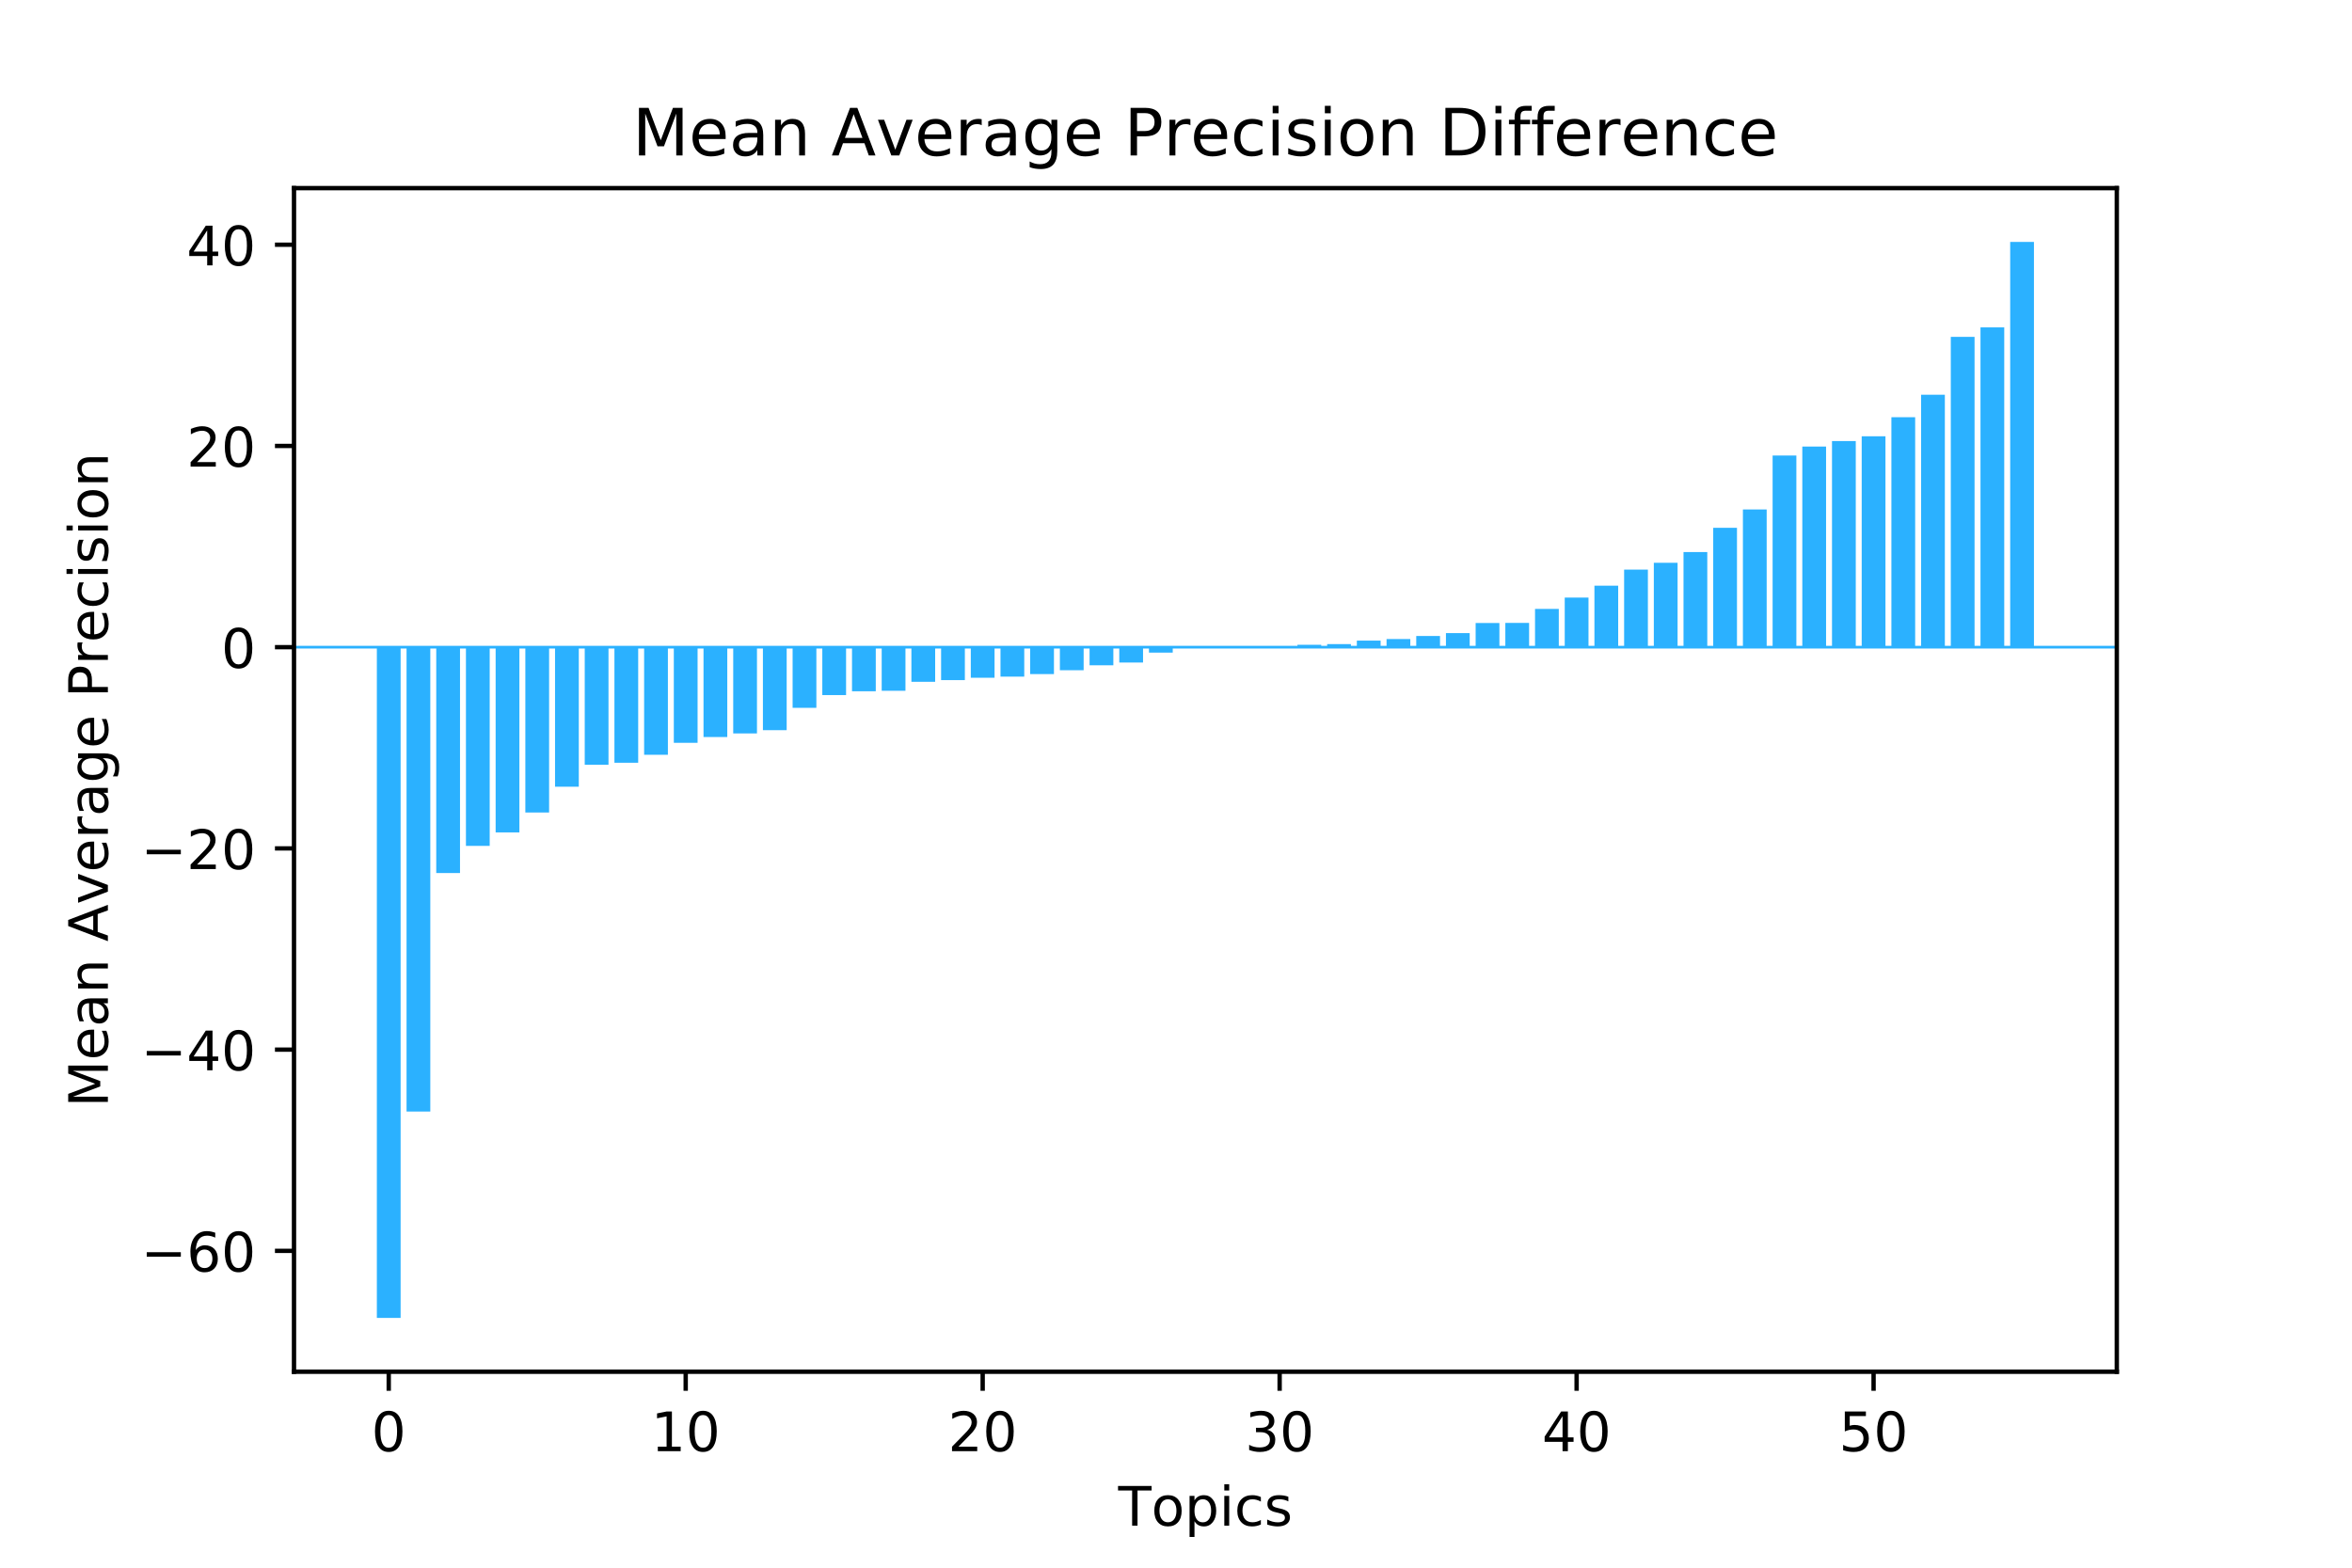 <?xml version="1.0" encoding="utf-8" standalone="no"?>
<!DOCTYPE svg PUBLIC "-//W3C//DTD SVG 1.1//EN"
  "http://www.w3.org/Graphics/SVG/1.1/DTD/svg11.dtd">
<!-- Created with matplotlib (http://matplotlib.org/) -->
<svg height="288pt" version="1.1" viewBox="0 0 432 288" width="432pt" xmlns="http://www.w3.org/2000/svg" xmlns:xlink="http://www.w3.org/1999/xlink">
 <defs>
  <style type="text/css">
*{stroke-linecap:butt;stroke-linejoin:round;}
  </style>
 </defs>
 <g id="figure_1">
  <g id="patch_1">
   <path d="M 0 288 
L 432 288 
L 432 0 
L 0 0 
z
" style="fill:#ffffff;"/>
  </g>
  <g id="axes_1">
   <g id="patch_2">
    <path d="M 54 252 
L 388.8 252 
L 388.8 34.56 
L 54 34.56 
z
" style="fill:#ffffff;"/>
   </g>
   <g id="patch_3">
    <path clip-path="url(#pde1505f88f)" d="M 69.218 118.892 
L 73.582 118.892 
L 73.582 242.116 
L 69.218 242.116 
z
" style="fill:#2bb1ff;"/>
   </g>
   <g id="patch_4">
    <path clip-path="url(#pde1505f88f)" d="M 74.673 118.892 
L 79.036 118.892 
L 79.036 204.201 
L 74.673 204.201 
z
" style="fill:#2bb1ff;"/>
   </g>
   <g id="patch_5">
    <path clip-path="url(#pde1505f88f)" d="M 80.127 118.892 
L 84.491 118.892 
L 84.491 160.386 
L 80.127 160.386 
z
" style="fill:#2bb1ff;"/>
   </g>
   <g id="patch_6">
    <path clip-path="url(#pde1505f88f)" d="M 85.582 118.892 
L 89.945 118.892 
L 89.945 155.398 
L 85.582 155.398 
z
" style="fill:#2bb1ff;"/>
   </g>
   <g id="patch_7">
    <path clip-path="url(#pde1505f88f)" d="M 91.036 118.892 
L 95.4 118.892 
L 95.4 152.921 
L 91.036 152.921 
z
" style="fill:#2bb1ff;"/>
   </g>
   <g id="patch_8">
    <path clip-path="url(#pde1505f88f)" d="M 96.491 118.892 
L 100.855 118.892 
L 100.855 149.265 
L 96.491 149.265 
z
" style="fill:#2bb1ff;"/>
   </g>
   <g id="patch_9">
    <path clip-path="url(#pde1505f88f)" d="M 101.945 118.892 
L 106.309 118.892 
L 106.309 144.526 
L 101.945 144.526 
z
" style="fill:#2bb1ff;"/>
   </g>
   <g id="patch_10">
    <path clip-path="url(#pde1505f88f)" d="M 107.4 118.892 
L 111.764 118.892 
L 111.764 140.489 
L 107.4 140.489 
z
" style="fill:#2bb1ff;"/>
   </g>
   <g id="patch_11">
    <path clip-path="url(#pde1505f88f)" d="M 112.855 118.892 
L 117.218 118.892 
L 117.218 140.124 
L 112.855 140.124 
z
" style="fill:#2bb1ff;"/>
   </g>
   <g id="patch_12">
    <path clip-path="url(#pde1505f88f)" d="M 118.309 118.892 
L 122.673 118.892 
L 122.673 138.661 
L 118.309 138.661 
z
" style="fill:#2bb1ff;"/>
   </g>
   <g id="patch_13">
    <path clip-path="url(#pde1505f88f)" d="M 123.764 118.892 
L 128.127 118.892 
L 128.127 136.463 
L 123.764 136.463 
z
" style="fill:#2bb1ff;"/>
   </g>
   <g id="patch_14">
    <path clip-path="url(#pde1505f88f)" d="M 129.218 118.892 
L 133.582 118.892 
L 133.582 135.399 
L 129.218 135.399 
z
" style="fill:#2bb1ff;"/>
   </g>
   <g id="patch_15">
    <path clip-path="url(#pde1505f88f)" d="M 134.673 118.892 
L 139.036 118.892 
L 139.036 134.738 
L 134.673 134.738 
z
" style="fill:#2bb1ff;"/>
   </g>
   <g id="patch_16">
    <path clip-path="url(#pde1505f88f)" d="M 140.127 118.892 
L 144.491 118.892 
L 144.491 134.139 
L 140.127 134.139 
z
" style="fill:#2bb1ff;"/>
   </g>
   <g id="patch_17">
    <path clip-path="url(#pde1505f88f)" d="M 145.582 118.892 
L 149.945 118.892 
L 149.945 130.036 
L 145.582 130.036 
z
" style="fill:#2bb1ff;"/>
   </g>
   <g id="patch_18">
    <path clip-path="url(#pde1505f88f)" d="M 151.036 118.892 
L 155.4 118.892 
L 155.4 127.694 
L 151.036 127.694 
z
" style="fill:#2bb1ff;"/>
   </g>
   <g id="patch_19">
    <path clip-path="url(#pde1505f88f)" d="M 156.491 118.892 
L 160.855 118.892 
L 160.855 126.992 
L 156.491 126.992 
z
" style="fill:#2bb1ff;"/>
   </g>
   <g id="patch_20">
    <path clip-path="url(#pde1505f88f)" d="M 161.945 118.892 
L 166.309 118.892 
L 166.309 126.903 
L 161.945 126.903 
z
" style="fill:#2bb1ff;"/>
   </g>
   <g id="patch_21">
    <path clip-path="url(#pde1505f88f)" d="M 167.4 118.892 
L 171.764 118.892 
L 171.764 125.253 
L 167.4 125.253 
z
" style="fill:#2bb1ff;"/>
   </g>
   <g id="patch_22">
    <path clip-path="url(#pde1505f88f)" d="M 172.855 118.892 
L 177.218 118.892 
L 177.218 124.943 
L 172.855 124.943 
z
" style="fill:#2bb1ff;"/>
   </g>
   <g id="patch_23">
    <path clip-path="url(#pde1505f88f)" d="M 178.309 118.892 
L 182.673 118.892 
L 182.673 124.509 
L 178.309 124.509 
z
" style="fill:#2bb1ff;"/>
   </g>
   <g id="patch_24">
    <path clip-path="url(#pde1505f88f)" d="M 183.764 118.892 
L 188.127 118.892 
L 188.127 124.304 
L 183.764 124.304 
z
" style="fill:#2bb1ff;"/>
   </g>
   <g id="patch_25">
    <path clip-path="url(#pde1505f88f)" d="M 189.218 118.892 
L 193.582 118.892 
L 193.582 123.837 
L 189.218 123.837 
z
" style="fill:#2bb1ff;"/>
   </g>
   <g id="patch_26">
    <path clip-path="url(#pde1505f88f)" d="M 194.673 118.892 
L 199.036 118.892 
L 199.036 123.128 
L 194.673 123.128 
z
" style="fill:#2bb1ff;"/>
   </g>
   <g id="patch_27">
    <path clip-path="url(#pde1505f88f)" d="M 200.127 118.892 
L 204.491 118.892 
L 204.491 122.221 
L 200.127 122.221 
z
" style="fill:#2bb1ff;"/>
   </g>
   <g id="patch_28">
    <path clip-path="url(#pde1505f88f)" d="M 205.582 118.892 
L 209.945 118.892 
L 209.945 121.713 
L 205.582 121.713 
z
" style="fill:#2bb1ff;"/>
   </g>
   <g id="patch_29">
    <path clip-path="url(#pde1505f88f)" d="M 211.036 118.892 
L 215.4 118.892 
L 215.4 119.893 
L 211.036 119.893 
z
" style="fill:#2bb1ff;"/>
   </g>
   <g id="patch_30">
    <path clip-path="url(#pde1505f88f)" d="M 216.491 118.892 
L 220.855 118.892 
L 220.855 118.892 
L 216.491 118.892 
z
" style="fill:#2bb1ff;"/>
   </g>
   <g id="patch_31">
    <path clip-path="url(#pde1505f88f)" d="M 221.945 118.892 
L 226.309 118.892 
L 226.309 118.892 
L 221.945 118.892 
z
" style="fill:#2bb1ff;"/>
   </g>
   <g id="patch_32">
    <path clip-path="url(#pde1505f88f)" d="M 227.4 118.892 
L 231.764 118.892 
L 231.764 118.817 
L 227.4 118.817 
z
" style="fill:#2bb1ff;"/>
   </g>
   <g id="patch_33">
    <path clip-path="url(#pde1505f88f)" d="M 232.855 118.892 
L 237.218 118.892 
L 237.218 118.71 
L 232.855 118.71 
z
" style="fill:#2bb1ff;"/>
   </g>
   <g id="patch_34">
    <path clip-path="url(#pde1505f88f)" d="M 238.309 118.892 
L 242.673 118.892 
L 242.673 118.454 
L 238.309 118.454 
z
" style="fill:#2bb1ff;"/>
   </g>
   <g id="patch_35">
    <path clip-path="url(#pde1505f88f)" d="M 243.764 118.892 
L 248.127 118.892 
L 248.127 118.328 
L 243.764 118.328 
z
" style="fill:#2bb1ff;"/>
   </g>
   <g id="patch_36">
    <path clip-path="url(#pde1505f88f)" d="M 249.218 118.892 
L 253.582 118.892 
L 253.582 117.686 
L 249.218 117.686 
z
" style="fill:#2bb1ff;"/>
   </g>
   <g id="patch_37">
    <path clip-path="url(#pde1505f88f)" d="M 254.673 118.892 
L 259.036 118.892 
L 259.036 117.399 
L 254.673 117.399 
z
" style="fill:#2bb1ff;"/>
   </g>
   <g id="patch_38">
    <path clip-path="url(#pde1505f88f)" d="M 260.127 118.892 
L 264.491 118.892 
L 264.491 116.838 
L 260.127 116.838 
z
" style="fill:#2bb1ff;"/>
   </g>
   <g id="patch_39">
    <path clip-path="url(#pde1505f88f)" d="M 265.582 118.892 
L 269.945 118.892 
L 269.945 116.308 
L 265.582 116.308 
z
" style="fill:#2bb1ff;"/>
   </g>
   <g id="patch_40">
    <path clip-path="url(#pde1505f88f)" d="M 271.036 118.892 
L 275.4 118.892 
L 275.4 114.453 
L 271.036 114.453 
z
" style="fill:#2bb1ff;"/>
   </g>
   <g id="patch_41">
    <path clip-path="url(#pde1505f88f)" d="M 276.491 118.892 
L 280.855 118.892 
L 280.855 114.434 
L 276.491 114.434 
z
" style="fill:#2bb1ff;"/>
   </g>
   <g id="patch_42">
    <path clip-path="url(#pde1505f88f)" d="M 281.945 118.892 
L 286.309 118.892 
L 286.309 111.865 
L 281.945 111.865 
z
" style="fill:#2bb1ff;"/>
   </g>
   <g id="patch_43">
    <path clip-path="url(#pde1505f88f)" d="M 287.4 118.892 
L 291.764 118.892 
L 291.764 109.781 
L 287.4 109.781 
z
" style="fill:#2bb1ff;"/>
   </g>
   <g id="patch_44">
    <path clip-path="url(#pde1505f88f)" d="M 292.855 118.892 
L 297.218 118.892 
L 297.218 107.596 
L 292.855 107.596 
z
" style="fill:#2bb1ff;"/>
   </g>
   <g id="patch_45">
    <path clip-path="url(#pde1505f88f)" d="M 298.309 118.892 
L 302.673 118.892 
L 302.673 104.643 
L 298.309 104.643 
z
" style="fill:#2bb1ff;"/>
   </g>
   <g id="patch_46">
    <path clip-path="url(#pde1505f88f)" d="M 303.764 118.892 
L 308.127 118.892 
L 308.127 103.389 
L 303.764 103.389 
z
" style="fill:#2bb1ff;"/>
   </g>
   <g id="patch_47">
    <path clip-path="url(#pde1505f88f)" d="M 309.218 118.892 
L 313.582 118.892 
L 313.582 101.418 
L 309.218 101.418 
z
" style="fill:#2bb1ff;"/>
   </g>
   <g id="patch_48">
    <path clip-path="url(#pde1505f88f)" d="M 314.673 118.892 
L 319.036 118.892 
L 319.036 96.963 
L 314.673 96.963 
z
" style="fill:#2bb1ff;"/>
   </g>
   <g id="patch_49">
    <path clip-path="url(#pde1505f88f)" d="M 320.127 118.892 
L 324.491 118.892 
L 324.491 93.593 
L 320.127 93.593 
z
" style="fill:#2bb1ff;"/>
   </g>
   <g id="patch_50">
    <path clip-path="url(#pde1505f88f)" d="M 325.582 118.892 
L 329.945 118.892 
L 329.945 83.685 
L 325.582 83.685 
z
" style="fill:#2bb1ff;"/>
   </g>
   <g id="patch_51">
    <path clip-path="url(#pde1505f88f)" d="M 331.036 118.892 
L 335.4 118.892 
L 335.4 82.037 
L 331.036 82.037 
z
" style="fill:#2bb1ff;"/>
   </g>
   <g id="patch_52">
    <path clip-path="url(#pde1505f88f)" d="M 336.491 118.892 
L 340.855 118.892 
L 340.855 81.028 
L 336.491 81.028 
z
" style="fill:#2bb1ff;"/>
   </g>
   <g id="patch_53">
    <path clip-path="url(#pde1505f88f)" d="M 341.945 118.892 
L 346.309 118.892 
L 346.309 80.148 
L 341.945 80.148 
z
" style="fill:#2bb1ff;"/>
   </g>
   <g id="patch_54">
    <path clip-path="url(#pde1505f88f)" d="M 347.4 118.892 
L 351.764 118.892 
L 351.764 76.646 
L 347.4 76.646 
z
" style="fill:#2bb1ff;"/>
   </g>
   <g id="patch_55">
    <path clip-path="url(#pde1505f88f)" d="M 352.855 118.892 
L 357.218 118.892 
L 357.218 72.518 
L 352.855 72.518 
z
" style="fill:#2bb1ff;"/>
   </g>
   <g id="patch_56">
    <path clip-path="url(#pde1505f88f)" d="M 358.309 118.892 
L 362.673 118.892 
L 362.673 61.886 
L 358.309 61.886 
z
" style="fill:#2bb1ff;"/>
   </g>
   <g id="patch_57">
    <path clip-path="url(#pde1505f88f)" d="M 363.764 118.892 
L 368.127 118.892 
L 368.127 60.143 
L 363.764 60.143 
z
" style="fill:#2bb1ff;"/>
   </g>
   <g id="patch_58">
    <path clip-path="url(#pde1505f88f)" d="M 369.218 118.892 
L 373.582 118.892 
L 373.582 44.444 
L 369.218 44.444 
z
" style="fill:#2bb1ff;"/>
   </g>
   <g id="matplotlib.axis_1">
    <g id="xtick_1">
     <g id="line2d_1">
      <defs>
       <path d="M 0 0 
L 0 3.5 
" id="mf1b88707cd" style="stroke:#000000;stroke-width:0.8;"/>
      </defs>
      <g>
       <use style="stroke:#000000;stroke-width:0.8;" x="71.4" xlink:href="#mf1b88707cd" y="252"/>
      </g>
     </g>
     <g id="text_1">
      <!-- 0 -->
      <defs>
       <path d="M 31.781 66.406 
Q 24.172 66.406 20.328 58.906 
Q 16.5 51.422 16.5 36.375 
Q 16.5 21.391 20.328 13.891 
Q 24.172 6.391 31.781 6.391 
Q 39.453 6.391 43.281 13.891 
Q 47.125 21.391 47.125 36.375 
Q 47.125 51.422 43.281 58.906 
Q 39.453 66.406 31.781 66.406 
z
M 31.781 74.219 
Q 44.047 74.219 50.516 64.516 
Q 56.984 54.828 56.984 36.375 
Q 56.984 17.969 50.516 8.266 
Q 44.047 -1.422 31.781 -1.422 
Q 19.531 -1.422 13.062 8.266 
Q 6.594 17.969 6.594 36.375 
Q 6.594 54.828 13.062 64.516 
Q 19.531 74.219 31.781 74.219 
z
" id="DejaVuSans-30"/>
      </defs>
      <g transform="translate(68.219 266.598)scale(0.1 -0.1)">
       <use xlink:href="#DejaVuSans-30"/>
      </g>
     </g>
    </g>
    <g id="xtick_2">
     <g id="line2d_2">
      <g>
       <use style="stroke:#000000;stroke-width:0.8;" x="125.945" xlink:href="#mf1b88707cd" y="252"/>
      </g>
     </g>
     <g id="text_2">
      <!-- 10 -->
      <defs>
       <path d="M 12.406 8.297 
L 28.516 8.297 
L 28.516 63.922 
L 10.984 60.406 
L 10.984 69.391 
L 28.422 72.906 
L 38.281 72.906 
L 38.281 8.297 
L 54.391 8.297 
L 54.391 0 
L 12.406 0 
z
" id="DejaVuSans-31"/>
      </defs>
      <g transform="translate(119.583 266.598)scale(0.1 -0.1)">
       <use xlink:href="#DejaVuSans-31"/>
       <use x="63.623" xlink:href="#DejaVuSans-30"/>
      </g>
     </g>
    </g>
    <g id="xtick_3">
     <g id="line2d_3">
      <g>
       <use style="stroke:#000000;stroke-width:0.8;" x="180.491" xlink:href="#mf1b88707cd" y="252"/>
      </g>
     </g>
     <g id="text_3">
      <!-- 20 -->
      <defs>
       <path d="M 19.188 8.297 
L 53.609 8.297 
L 53.609 0 
L 7.328 0 
L 7.328 8.297 
Q 12.938 14.109 22.625 23.891 
Q 32.328 33.688 34.812 36.531 
Q 39.547 41.844 41.422 45.531 
Q 43.312 49.219 43.312 52.781 
Q 43.312 58.594 39.234 62.25 
Q 35.156 65.922 28.609 65.922 
Q 23.969 65.922 18.812 64.312 
Q 13.672 62.703 7.812 59.422 
L 7.812 69.391 
Q 13.766 71.781 18.938 73 
Q 24.125 74.219 28.422 74.219 
Q 39.75 74.219 46.484 68.547 
Q 53.219 62.891 53.219 53.422 
Q 53.219 48.922 51.531 44.891 
Q 49.859 40.875 45.406 35.406 
Q 44.188 33.984 37.641 27.219 
Q 31.109 20.453 19.188 8.297 
z
" id="DejaVuSans-32"/>
      </defs>
      <g transform="translate(174.128 266.598)scale(0.1 -0.1)">
       <use xlink:href="#DejaVuSans-32"/>
       <use x="63.623" xlink:href="#DejaVuSans-30"/>
      </g>
     </g>
    </g>
    <g id="xtick_4">
     <g id="line2d_4">
      <g>
       <use style="stroke:#000000;stroke-width:0.8;" x="235.036" xlink:href="#mf1b88707cd" y="252"/>
      </g>
     </g>
     <g id="text_4">
      <!-- 30 -->
      <defs>
       <path d="M 40.578 39.312 
Q 47.656 37.797 51.625 33 
Q 55.609 28.219 55.609 21.188 
Q 55.609 10.406 48.188 4.484 
Q 40.766 -1.422 27.094 -1.422 
Q 22.516 -1.422 17.656 -0.516 
Q 12.797 0.391 7.625 2.203 
L 7.625 11.719 
Q 11.719 9.328 16.594 8.109 
Q 21.484 6.891 26.812 6.891 
Q 36.078 6.891 40.938 10.547 
Q 45.797 14.203 45.797 21.188 
Q 45.797 27.641 41.281 31.266 
Q 36.766 34.906 28.719 34.906 
L 20.219 34.906 
L 20.219 43.016 
L 29.109 43.016 
Q 36.375 43.016 40.234 45.922 
Q 44.094 48.828 44.094 54.297 
Q 44.094 59.906 40.109 62.906 
Q 36.141 65.922 28.719 65.922 
Q 24.656 65.922 20.016 65.031 
Q 15.375 64.156 9.812 62.312 
L 9.812 71.094 
Q 15.438 72.656 20.344 73.438 
Q 25.25 74.219 29.594 74.219 
Q 40.828 74.219 47.359 69.109 
Q 53.906 64.016 53.906 55.328 
Q 53.906 49.266 50.438 45.094 
Q 46.969 40.922 40.578 39.312 
z
" id="DejaVuSans-33"/>
      </defs>
      <g transform="translate(228.674 266.598)scale(0.1 -0.1)">
       <use xlink:href="#DejaVuSans-33"/>
       <use x="63.623" xlink:href="#DejaVuSans-30"/>
      </g>
     </g>
    </g>
    <g id="xtick_5">
     <g id="line2d_5">
      <g>
       <use style="stroke:#000000;stroke-width:0.8;" x="289.582" xlink:href="#mf1b88707cd" y="252"/>
      </g>
     </g>
     <g id="text_5">
      <!-- 40 -->
      <defs>
       <path d="M 37.797 64.312 
L 12.891 25.391 
L 37.797 25.391 
z
M 35.203 72.906 
L 47.609 72.906 
L 47.609 25.391 
L 58.016 25.391 
L 58.016 17.188 
L 47.609 17.188 
L 47.609 0 
L 37.797 0 
L 37.797 17.188 
L 4.891 17.188 
L 4.891 26.703 
z
" id="DejaVuSans-34"/>
      </defs>
      <g transform="translate(283.219 266.598)scale(0.1 -0.1)">
       <use xlink:href="#DejaVuSans-34"/>
       <use x="63.623" xlink:href="#DejaVuSans-30"/>
      </g>
     </g>
    </g>
    <g id="xtick_6">
     <g id="line2d_6">
      <g>
       <use style="stroke:#000000;stroke-width:0.8;" x="344.127" xlink:href="#mf1b88707cd" y="252"/>
      </g>
     </g>
     <g id="text_6">
      <!-- 50 -->
      <defs>
       <path d="M 10.797 72.906 
L 49.516 72.906 
L 49.516 64.594 
L 19.828 64.594 
L 19.828 46.734 
Q 21.969 47.469 24.109 47.828 
Q 26.266 48.188 28.422 48.188 
Q 40.625 48.188 47.75 41.5 
Q 54.891 34.812 54.891 23.391 
Q 54.891 11.625 47.562 5.094 
Q 40.234 -1.422 26.906 -1.422 
Q 22.312 -1.422 17.547 -0.641 
Q 12.797 0.141 7.719 1.703 
L 7.719 11.625 
Q 12.109 9.234 16.797 8.062 
Q 21.484 6.891 26.703 6.891 
Q 35.156 6.891 40.078 11.328 
Q 45.016 15.766 45.016 23.391 
Q 45.016 31 40.078 35.438 
Q 35.156 39.891 26.703 39.891 
Q 22.75 39.891 18.812 39.016 
Q 14.891 38.141 10.797 36.281 
z
" id="DejaVuSans-35"/>
      </defs>
      <g transform="translate(337.765 266.598)scale(0.1 -0.1)">
       <use xlink:href="#DejaVuSans-35"/>
       <use x="63.623" xlink:href="#DejaVuSans-30"/>
      </g>
     </g>
    </g>
    <g id="text_7">
     <!-- Topics -->
     <defs>
      <path d="M -0.297 72.906 
L 61.375 72.906 
L 61.375 64.594 
L 35.5 64.594 
L 35.5 0 
L 25.594 0 
L 25.594 64.594 
L -0.297 64.594 
z
" id="DejaVuSans-54"/>
      <path d="M 30.609 48.391 
Q 23.391 48.391 19.188 42.75 
Q 14.984 37.109 14.984 27.297 
Q 14.984 17.484 19.156 11.844 
Q 23.344 6.203 30.609 6.203 
Q 37.797 6.203 41.984 11.859 
Q 46.188 17.531 46.188 27.297 
Q 46.188 37.016 41.984 42.703 
Q 37.797 48.391 30.609 48.391 
z
M 30.609 56 
Q 42.328 56 49.016 48.375 
Q 55.719 40.766 55.719 27.297 
Q 55.719 13.875 49.016 6.219 
Q 42.328 -1.422 30.609 -1.422 
Q 18.844 -1.422 12.172 6.219 
Q 5.516 13.875 5.516 27.297 
Q 5.516 40.766 12.172 48.375 
Q 18.844 56 30.609 56 
z
" id="DejaVuSans-6f"/>
      <path d="M 18.109 8.203 
L 18.109 -20.797 
L 9.078 -20.797 
L 9.078 54.688 
L 18.109 54.688 
L 18.109 46.391 
Q 20.953 51.266 25.266 53.625 
Q 29.594 56 35.594 56 
Q 45.562 56 51.781 48.094 
Q 58.016 40.188 58.016 27.297 
Q 58.016 14.406 51.781 6.484 
Q 45.562 -1.422 35.594 -1.422 
Q 29.594 -1.422 25.266 0.953 
Q 20.953 3.328 18.109 8.203 
z
M 48.688 27.297 
Q 48.688 37.203 44.609 42.844 
Q 40.531 48.484 33.406 48.484 
Q 26.266 48.484 22.188 42.844 
Q 18.109 37.203 18.109 27.297 
Q 18.109 17.391 22.188 11.75 
Q 26.266 6.109 33.406 6.109 
Q 40.531 6.109 44.609 11.75 
Q 48.688 17.391 48.688 27.297 
z
" id="DejaVuSans-70"/>
      <path d="M 9.422 54.688 
L 18.406 54.688 
L 18.406 0 
L 9.422 0 
z
M 9.422 75.984 
L 18.406 75.984 
L 18.406 64.594 
L 9.422 64.594 
z
" id="DejaVuSans-69"/>
      <path d="M 48.781 52.594 
L 48.781 44.188 
Q 44.969 46.297 41.141 47.344 
Q 37.312 48.391 33.406 48.391 
Q 24.656 48.391 19.812 42.844 
Q 14.984 37.312 14.984 27.297 
Q 14.984 17.281 19.812 11.734 
Q 24.656 6.203 33.406 6.203 
Q 37.312 6.203 41.141 7.25 
Q 44.969 8.297 48.781 10.406 
L 48.781 2.094 
Q 45.016 0.344 40.984 -0.531 
Q 36.969 -1.422 32.422 -1.422 
Q 20.062 -1.422 12.781 6.344 
Q 5.516 14.109 5.516 27.297 
Q 5.516 40.672 12.859 48.328 
Q 20.219 56 33.016 56 
Q 37.156 56 41.109 55.141 
Q 45.062 54.297 48.781 52.594 
z
" id="DejaVuSans-63"/>
      <path d="M 44.281 53.078 
L 44.281 44.578 
Q 40.484 46.531 36.375 47.5 
Q 32.281 48.484 27.875 48.484 
Q 21.188 48.484 17.844 46.438 
Q 14.5 44.391 14.5 40.281 
Q 14.5 37.156 16.891 35.375 
Q 19.281 33.594 26.516 31.984 
L 29.594 31.297 
Q 39.156 29.25 43.188 25.516 
Q 47.219 21.781 47.219 15.094 
Q 47.219 7.469 41.188 3.016 
Q 35.156 -1.422 24.609 -1.422 
Q 20.219 -1.422 15.453 -0.562 
Q 10.688 0.297 5.422 2 
L 5.422 11.281 
Q 10.406 8.688 15.234 7.391 
Q 20.062 6.109 24.812 6.109 
Q 31.156 6.109 34.562 8.281 
Q 37.984 10.453 37.984 14.406 
Q 37.984 18.062 35.516 20.016 
Q 33.062 21.969 24.703 23.781 
L 21.578 24.516 
Q 13.234 26.266 9.516 29.906 
Q 5.812 33.547 5.812 39.891 
Q 5.812 47.609 11.281 51.797 
Q 16.75 56 26.812 56 
Q 31.781 56 36.172 55.266 
Q 40.578 54.547 44.281 53.078 
z
" id="DejaVuSans-73"/>
     </defs>
     <g transform="translate(205.383 280.277)scale(0.1 -0.1)">
      <use xlink:href="#DejaVuSans-54"/>
      <use x="60.818" xlink:href="#DejaVuSans-6f"/>
      <use x="122" xlink:href="#DejaVuSans-70"/>
      <use x="185.477" xlink:href="#DejaVuSans-69"/>
      <use x="213.26" xlink:href="#DejaVuSans-63"/>
      <use x="268.24" xlink:href="#DejaVuSans-73"/>
     </g>
    </g>
   </g>
   <g id="matplotlib.axis_2">
    <g id="ytick_1">
     <g id="line2d_7">
      <defs>
       <path d="M 0 0 
L -3.5 0 
" id="m2f712cd627" style="stroke:#000000;stroke-width:0.8;"/>
      </defs>
      <g>
       <use style="stroke:#000000;stroke-width:0.8;" x="54" xlink:href="#m2f712cd627" y="229.794"/>
      </g>
     </g>
     <g id="text_8">
      <!-- −60 -->
      <defs>
       <path d="M 10.594 35.5 
L 73.188 35.5 
L 73.188 27.203 
L 10.594 27.203 
z
" id="DejaVuSans-2212"/>
       <path d="M 33.016 40.375 
Q 26.375 40.375 22.484 35.828 
Q 18.609 31.297 18.609 23.391 
Q 18.609 15.531 22.484 10.953 
Q 26.375 6.391 33.016 6.391 
Q 39.656 6.391 43.531 10.953 
Q 47.406 15.531 47.406 23.391 
Q 47.406 31.297 43.531 35.828 
Q 39.656 40.375 33.016 40.375 
z
M 52.594 71.297 
L 52.594 62.312 
Q 48.875 64.062 45.094 64.984 
Q 41.312 65.922 37.594 65.922 
Q 27.828 65.922 22.672 59.328 
Q 17.531 52.734 16.797 39.406 
Q 19.672 43.656 24.016 45.922 
Q 28.375 48.188 33.594 48.188 
Q 44.578 48.188 50.953 41.516 
Q 57.328 34.859 57.328 23.391 
Q 57.328 12.156 50.688 5.359 
Q 44.047 -1.422 33.016 -1.422 
Q 20.359 -1.422 13.672 8.266 
Q 6.984 17.969 6.984 36.375 
Q 6.984 53.656 15.188 63.938 
Q 23.391 74.219 37.203 74.219 
Q 40.922 74.219 44.703 73.484 
Q 48.484 72.75 52.594 71.297 
z
" id="DejaVuSans-36"/>
      </defs>
      <g transform="translate(25.895 233.593)scale(0.1 -0.1)">
       <use xlink:href="#DejaVuSans-2212"/>
       <use x="83.789" xlink:href="#DejaVuSans-36"/>
       <use x="147.412" xlink:href="#DejaVuSans-30"/>
      </g>
     </g>
    </g>
    <g id="ytick_2">
     <g id="line2d_8">
      <g>
       <use style="stroke:#000000;stroke-width:0.8;" x="54" xlink:href="#m2f712cd627" y="192.827"/>
      </g>
     </g>
     <g id="text_9">
      <!-- −40 -->
      <g transform="translate(25.895 196.626)scale(0.1 -0.1)">
       <use xlink:href="#DejaVuSans-2212"/>
       <use x="83.789" xlink:href="#DejaVuSans-34"/>
       <use x="147.412" xlink:href="#DejaVuSans-30"/>
      </g>
     </g>
    </g>
    <g id="ytick_3">
     <g id="line2d_9">
      <g>
       <use style="stroke:#000000;stroke-width:0.8;" x="54" xlink:href="#m2f712cd627" y="155.859"/>
      </g>
     </g>
     <g id="text_10">
      <!-- −20 -->
      <g transform="translate(25.895 159.658)scale(0.1 -0.1)">
       <use xlink:href="#DejaVuSans-2212"/>
       <use x="83.789" xlink:href="#DejaVuSans-32"/>
       <use x="147.412" xlink:href="#DejaVuSans-30"/>
      </g>
     </g>
    </g>
    <g id="ytick_4">
     <g id="line2d_10">
      <g>
       <use style="stroke:#000000;stroke-width:0.8;" x="54" xlink:href="#m2f712cd627" y="118.892"/>
      </g>
     </g>
     <g id="text_11">
      <!-- 0 -->
      <g transform="translate(40.638 122.691)scale(0.1 -0.1)">
       <use xlink:href="#DejaVuSans-30"/>
      </g>
     </g>
    </g>
    <g id="ytick_5">
     <g id="line2d_11">
      <g>
       <use style="stroke:#000000;stroke-width:0.8;" x="54" xlink:href="#m2f712cd627" y="81.924"/>
      </g>
     </g>
     <g id="text_12">
      <!-- 20 -->
      <g transform="translate(34.275 85.724)scale(0.1 -0.1)">
       <use xlink:href="#DejaVuSans-32"/>
       <use x="63.623" xlink:href="#DejaVuSans-30"/>
      </g>
     </g>
    </g>
    <g id="ytick_6">
     <g id="line2d_12">
      <g>
       <use style="stroke:#000000;stroke-width:0.8;" x="54" xlink:href="#m2f712cd627" y="44.957"/>
      </g>
     </g>
     <g id="text_13">
      <!-- 40 -->
      <g transform="translate(34.275 48.756)scale(0.1 -0.1)">
       <use xlink:href="#DejaVuSans-34"/>
       <use x="63.623" xlink:href="#DejaVuSans-30"/>
      </g>
     </g>
    </g>
    <g id="text_14">
     <!-- Mean Average Precision -->
     <defs>
      <path d="M 9.812 72.906 
L 24.516 72.906 
L 43.109 23.297 
L 61.812 72.906 
L 76.516 72.906 
L 76.516 0 
L 66.891 0 
L 66.891 64.016 
L 48.094 14.016 
L 38.188 14.016 
L 19.391 64.016 
L 19.391 0 
L 9.812 0 
z
" id="DejaVuSans-4d"/>
      <path d="M 56.203 29.594 
L 56.203 25.203 
L 14.891 25.203 
Q 15.484 15.922 20.484 11.062 
Q 25.484 6.203 34.422 6.203 
Q 39.594 6.203 44.453 7.469 
Q 49.312 8.734 54.109 11.281 
L 54.109 2.781 
Q 49.266 0.734 44.188 -0.344 
Q 39.109 -1.422 33.891 -1.422 
Q 20.797 -1.422 13.156 6.188 
Q 5.516 13.812 5.516 26.812 
Q 5.516 40.234 12.766 48.109 
Q 20.016 56 32.328 56 
Q 43.359 56 49.781 48.891 
Q 56.203 41.797 56.203 29.594 
z
M 47.219 32.234 
Q 47.125 39.594 43.094 43.984 
Q 39.062 48.391 32.422 48.391 
Q 24.906 48.391 20.391 44.141 
Q 15.875 39.891 15.188 32.172 
z
" id="DejaVuSans-65"/>
      <path d="M 34.281 27.484 
Q 23.391 27.484 19.188 25 
Q 14.984 22.516 14.984 16.5 
Q 14.984 11.719 18.141 8.906 
Q 21.297 6.109 26.703 6.109 
Q 34.188 6.109 38.703 11.406 
Q 43.219 16.703 43.219 25.484 
L 43.219 27.484 
z
M 52.203 31.203 
L 52.203 0 
L 43.219 0 
L 43.219 8.297 
Q 40.141 3.328 35.547 0.953 
Q 30.953 -1.422 24.312 -1.422 
Q 15.922 -1.422 10.953 3.297 
Q 6 8.016 6 15.922 
Q 6 25.141 12.172 29.828 
Q 18.359 34.516 30.609 34.516 
L 43.219 34.516 
L 43.219 35.406 
Q 43.219 41.609 39.141 45 
Q 35.062 48.391 27.688 48.391 
Q 23 48.391 18.547 47.266 
Q 14.109 46.141 10.016 43.891 
L 10.016 52.203 
Q 14.938 54.109 19.578 55.047 
Q 24.219 56 28.609 56 
Q 40.484 56 46.344 49.844 
Q 52.203 43.703 52.203 31.203 
z
" id="DejaVuSans-61"/>
      <path d="M 54.891 33.016 
L 54.891 0 
L 45.906 0 
L 45.906 32.719 
Q 45.906 40.484 42.875 44.328 
Q 39.844 48.188 33.797 48.188 
Q 26.516 48.188 22.312 43.547 
Q 18.109 38.922 18.109 30.906 
L 18.109 0 
L 9.078 0 
L 9.078 54.688 
L 18.109 54.688 
L 18.109 46.188 
Q 21.344 51.125 25.703 53.562 
Q 30.078 56 35.797 56 
Q 45.219 56 50.047 50.172 
Q 54.891 44.344 54.891 33.016 
z
" id="DejaVuSans-6e"/>
      <path id="DejaVuSans-20"/>
      <path d="M 34.188 63.188 
L 20.797 26.906 
L 47.609 26.906 
z
M 28.609 72.906 
L 39.797 72.906 
L 67.578 0 
L 57.328 0 
L 50.688 18.703 
L 17.828 18.703 
L 11.188 0 
L 0.781 0 
z
" id="DejaVuSans-41"/>
      <path d="M 2.984 54.688 
L 12.5 54.688 
L 29.594 8.797 
L 46.688 54.688 
L 56.203 54.688 
L 35.688 0 
L 23.484 0 
z
" id="DejaVuSans-76"/>
      <path d="M 41.109 46.297 
Q 39.594 47.172 37.812 47.578 
Q 36.031 48 33.891 48 
Q 26.266 48 22.188 43.047 
Q 18.109 38.094 18.109 28.812 
L 18.109 0 
L 9.078 0 
L 9.078 54.688 
L 18.109 54.688 
L 18.109 46.188 
Q 20.953 51.172 25.484 53.578 
Q 30.031 56 36.531 56 
Q 37.453 56 38.578 55.875 
Q 39.703 55.766 41.062 55.516 
z
" id="DejaVuSans-72"/>
      <path d="M 45.406 27.984 
Q 45.406 37.75 41.375 43.109 
Q 37.359 48.484 30.078 48.484 
Q 22.859 48.484 18.828 43.109 
Q 14.797 37.75 14.797 27.984 
Q 14.797 18.266 18.828 12.891 
Q 22.859 7.516 30.078 7.516 
Q 37.359 7.516 41.375 12.891 
Q 45.406 18.266 45.406 27.984 
z
M 54.391 6.781 
Q 54.391 -7.172 48.188 -13.984 
Q 42 -20.797 29.203 -20.797 
Q 24.469 -20.797 20.266 -20.094 
Q 16.062 -19.391 12.109 -17.922 
L 12.109 -9.188 
Q 16.062 -11.328 19.922 -12.344 
Q 23.781 -13.375 27.781 -13.375 
Q 36.625 -13.375 41.016 -8.766 
Q 45.406 -4.156 45.406 5.172 
L 45.406 9.625 
Q 42.625 4.781 38.281 2.391 
Q 33.938 0 27.875 0 
Q 17.828 0 11.672 7.656 
Q 5.516 15.328 5.516 27.984 
Q 5.516 40.672 11.672 48.328 
Q 17.828 56 27.875 56 
Q 33.938 56 38.281 53.609 
Q 42.625 51.219 45.406 46.391 
L 45.406 54.688 
L 54.391 54.688 
z
" id="DejaVuSans-67"/>
      <path d="M 19.672 64.797 
L 19.672 37.406 
L 32.078 37.406 
Q 38.969 37.406 42.719 40.969 
Q 46.484 44.531 46.484 51.125 
Q 46.484 57.672 42.719 61.234 
Q 38.969 64.797 32.078 64.797 
z
M 9.812 72.906 
L 32.078 72.906 
Q 44.344 72.906 50.609 67.359 
Q 56.891 61.812 56.891 51.125 
Q 56.891 40.328 50.609 34.812 
Q 44.344 29.297 32.078 29.297 
L 19.672 29.297 
L 19.672 0 
L 9.812 0 
z
" id="DejaVuSans-50"/>
     </defs>
     <g transform="translate(19.816 203.409)rotate(-90)scale(0.1 -0.1)">
      <use xlink:href="#DejaVuSans-4d"/>
      <use x="86.279" xlink:href="#DejaVuSans-65"/>
      <use x="147.803" xlink:href="#DejaVuSans-61"/>
      <use x="209.082" xlink:href="#DejaVuSans-6e"/>
      <use x="272.461" xlink:href="#DejaVuSans-20"/>
      <use x="304.248" xlink:href="#DejaVuSans-41"/>
      <use x="372.578" xlink:href="#DejaVuSans-76"/>
      <use x="431.758" xlink:href="#DejaVuSans-65"/>
      <use x="493.281" xlink:href="#DejaVuSans-72"/>
      <use x="534.395" xlink:href="#DejaVuSans-61"/>
      <use x="595.674" xlink:href="#DejaVuSans-67"/>
      <use x="659.15" xlink:href="#DejaVuSans-65"/>
      <use x="720.674" xlink:href="#DejaVuSans-20"/>
      <use x="752.461" xlink:href="#DejaVuSans-50"/>
      <use x="812.748" xlink:href="#DejaVuSans-72"/>
      <use x="853.83" xlink:href="#DejaVuSans-65"/>
      <use x="915.354" xlink:href="#DejaVuSans-63"/>
      <use x="970.334" xlink:href="#DejaVuSans-69"/>
      <use x="998.117" xlink:href="#DejaVuSans-73"/>
      <use x="1050.217" xlink:href="#DejaVuSans-69"/>
      <use x="1078" xlink:href="#DejaVuSans-6f"/>
      <use x="1139.182" xlink:href="#DejaVuSans-6e"/>
     </g>
    </g>
   </g>
   <g id="line2d_13">
    <path clip-path="url(#pde1505f88f)" d="M 54 118.892 
L 388.8 118.892 
" style="fill:none;stroke:#2bb1ff;stroke-linecap:square;stroke-width:0.5;"/>
   </g>
   <g id="patch_59">
    <path d="M 54 252 
L 54 34.56 
" style="fill:none;stroke:#000000;stroke-linecap:square;stroke-linejoin:miter;stroke-width:0.8;"/>
   </g>
   <g id="patch_60">
    <path d="M 388.8 252 
L 388.8 34.56 
" style="fill:none;stroke:#000000;stroke-linecap:square;stroke-linejoin:miter;stroke-width:0.8;"/>
   </g>
   <g id="patch_61">
    <path d="M 54 252 
L 388.8 252 
" style="fill:none;stroke:#000000;stroke-linecap:square;stroke-linejoin:miter;stroke-width:0.8;"/>
   </g>
   <g id="patch_62">
    <path d="M 54 34.56 
L 388.8 34.56 
" style="fill:none;stroke:#000000;stroke-linecap:square;stroke-linejoin:miter;stroke-width:0.8;"/>
   </g>
   <g id="text_15">
    <!-- Mean Average Precision Difference -->
    <defs>
     <path d="M 19.672 64.797 
L 19.672 8.109 
L 31.594 8.109 
Q 46.688 8.109 53.688 14.938 
Q 60.688 21.781 60.688 36.531 
Q 60.688 51.172 53.688 57.984 
Q 46.688 64.797 31.594 64.797 
z
M 9.812 72.906 
L 30.078 72.906 
Q 51.266 72.906 61.172 64.094 
Q 71.094 55.281 71.094 36.531 
Q 71.094 17.672 61.125 8.828 
Q 51.172 0 30.078 0 
L 9.812 0 
z
" id="DejaVuSans-44"/>
     <path d="M 37.109 75.984 
L 37.109 68.5 
L 28.516 68.5 
Q 23.688 68.5 21.797 66.547 
Q 19.922 64.594 19.922 59.516 
L 19.922 54.688 
L 34.719 54.688 
L 34.719 47.703 
L 19.922 47.703 
L 19.922 0 
L 10.891 0 
L 10.891 47.703 
L 2.297 47.703 
L 2.297 54.688 
L 10.891 54.688 
L 10.891 58.5 
Q 10.891 67.625 15.141 71.797 
Q 19.391 75.984 28.609 75.984 
z
" id="DejaVuSans-66"/>
    </defs>
    <g transform="translate(116.185 28.56)scale(0.12 -0.12)">
     <use xlink:href="#DejaVuSans-4d"/>
     <use x="86.279" xlink:href="#DejaVuSans-65"/>
     <use x="147.803" xlink:href="#DejaVuSans-61"/>
     <use x="209.082" xlink:href="#DejaVuSans-6e"/>
     <use x="272.461" xlink:href="#DejaVuSans-20"/>
     <use x="304.248" xlink:href="#DejaVuSans-41"/>
     <use x="372.578" xlink:href="#DejaVuSans-76"/>
     <use x="431.758" xlink:href="#DejaVuSans-65"/>
     <use x="493.281" xlink:href="#DejaVuSans-72"/>
     <use x="534.395" xlink:href="#DejaVuSans-61"/>
     <use x="595.674" xlink:href="#DejaVuSans-67"/>
     <use x="659.15" xlink:href="#DejaVuSans-65"/>
     <use x="720.674" xlink:href="#DejaVuSans-20"/>
     <use x="752.461" xlink:href="#DejaVuSans-50"/>
     <use x="812.748" xlink:href="#DejaVuSans-72"/>
     <use x="853.83" xlink:href="#DejaVuSans-65"/>
     <use x="915.354" xlink:href="#DejaVuSans-63"/>
     <use x="970.334" xlink:href="#DejaVuSans-69"/>
     <use x="998.117" xlink:href="#DejaVuSans-73"/>
     <use x="1050.217" xlink:href="#DejaVuSans-69"/>
     <use x="1078" xlink:href="#DejaVuSans-6f"/>
     <use x="1139.182" xlink:href="#DejaVuSans-6e"/>
     <use x="1202.561" xlink:href="#DejaVuSans-20"/>
     <use x="1234.348" xlink:href="#DejaVuSans-44"/>
     <use x="1311.35" xlink:href="#DejaVuSans-69"/>
     <use x="1339.133" xlink:href="#DejaVuSans-66"/>
     <use x="1374.338" xlink:href="#DejaVuSans-66"/>
     <use x="1409.543" xlink:href="#DejaVuSans-65"/>
     <use x="1471.066" xlink:href="#DejaVuSans-72"/>
     <use x="1512.148" xlink:href="#DejaVuSans-65"/>
     <use x="1573.672" xlink:href="#DejaVuSans-6e"/>
     <use x="1637.051" xlink:href="#DejaVuSans-63"/>
     <use x="1692.031" xlink:href="#DejaVuSans-65"/>
    </g>
   </g>
  </g>
 </g>
 <defs>
  <clipPath id="pde1505f88f">
   <rect height="217.44" width="334.8" x="54" y="34.56"/>
  </clipPath>
 </defs>
</svg>
